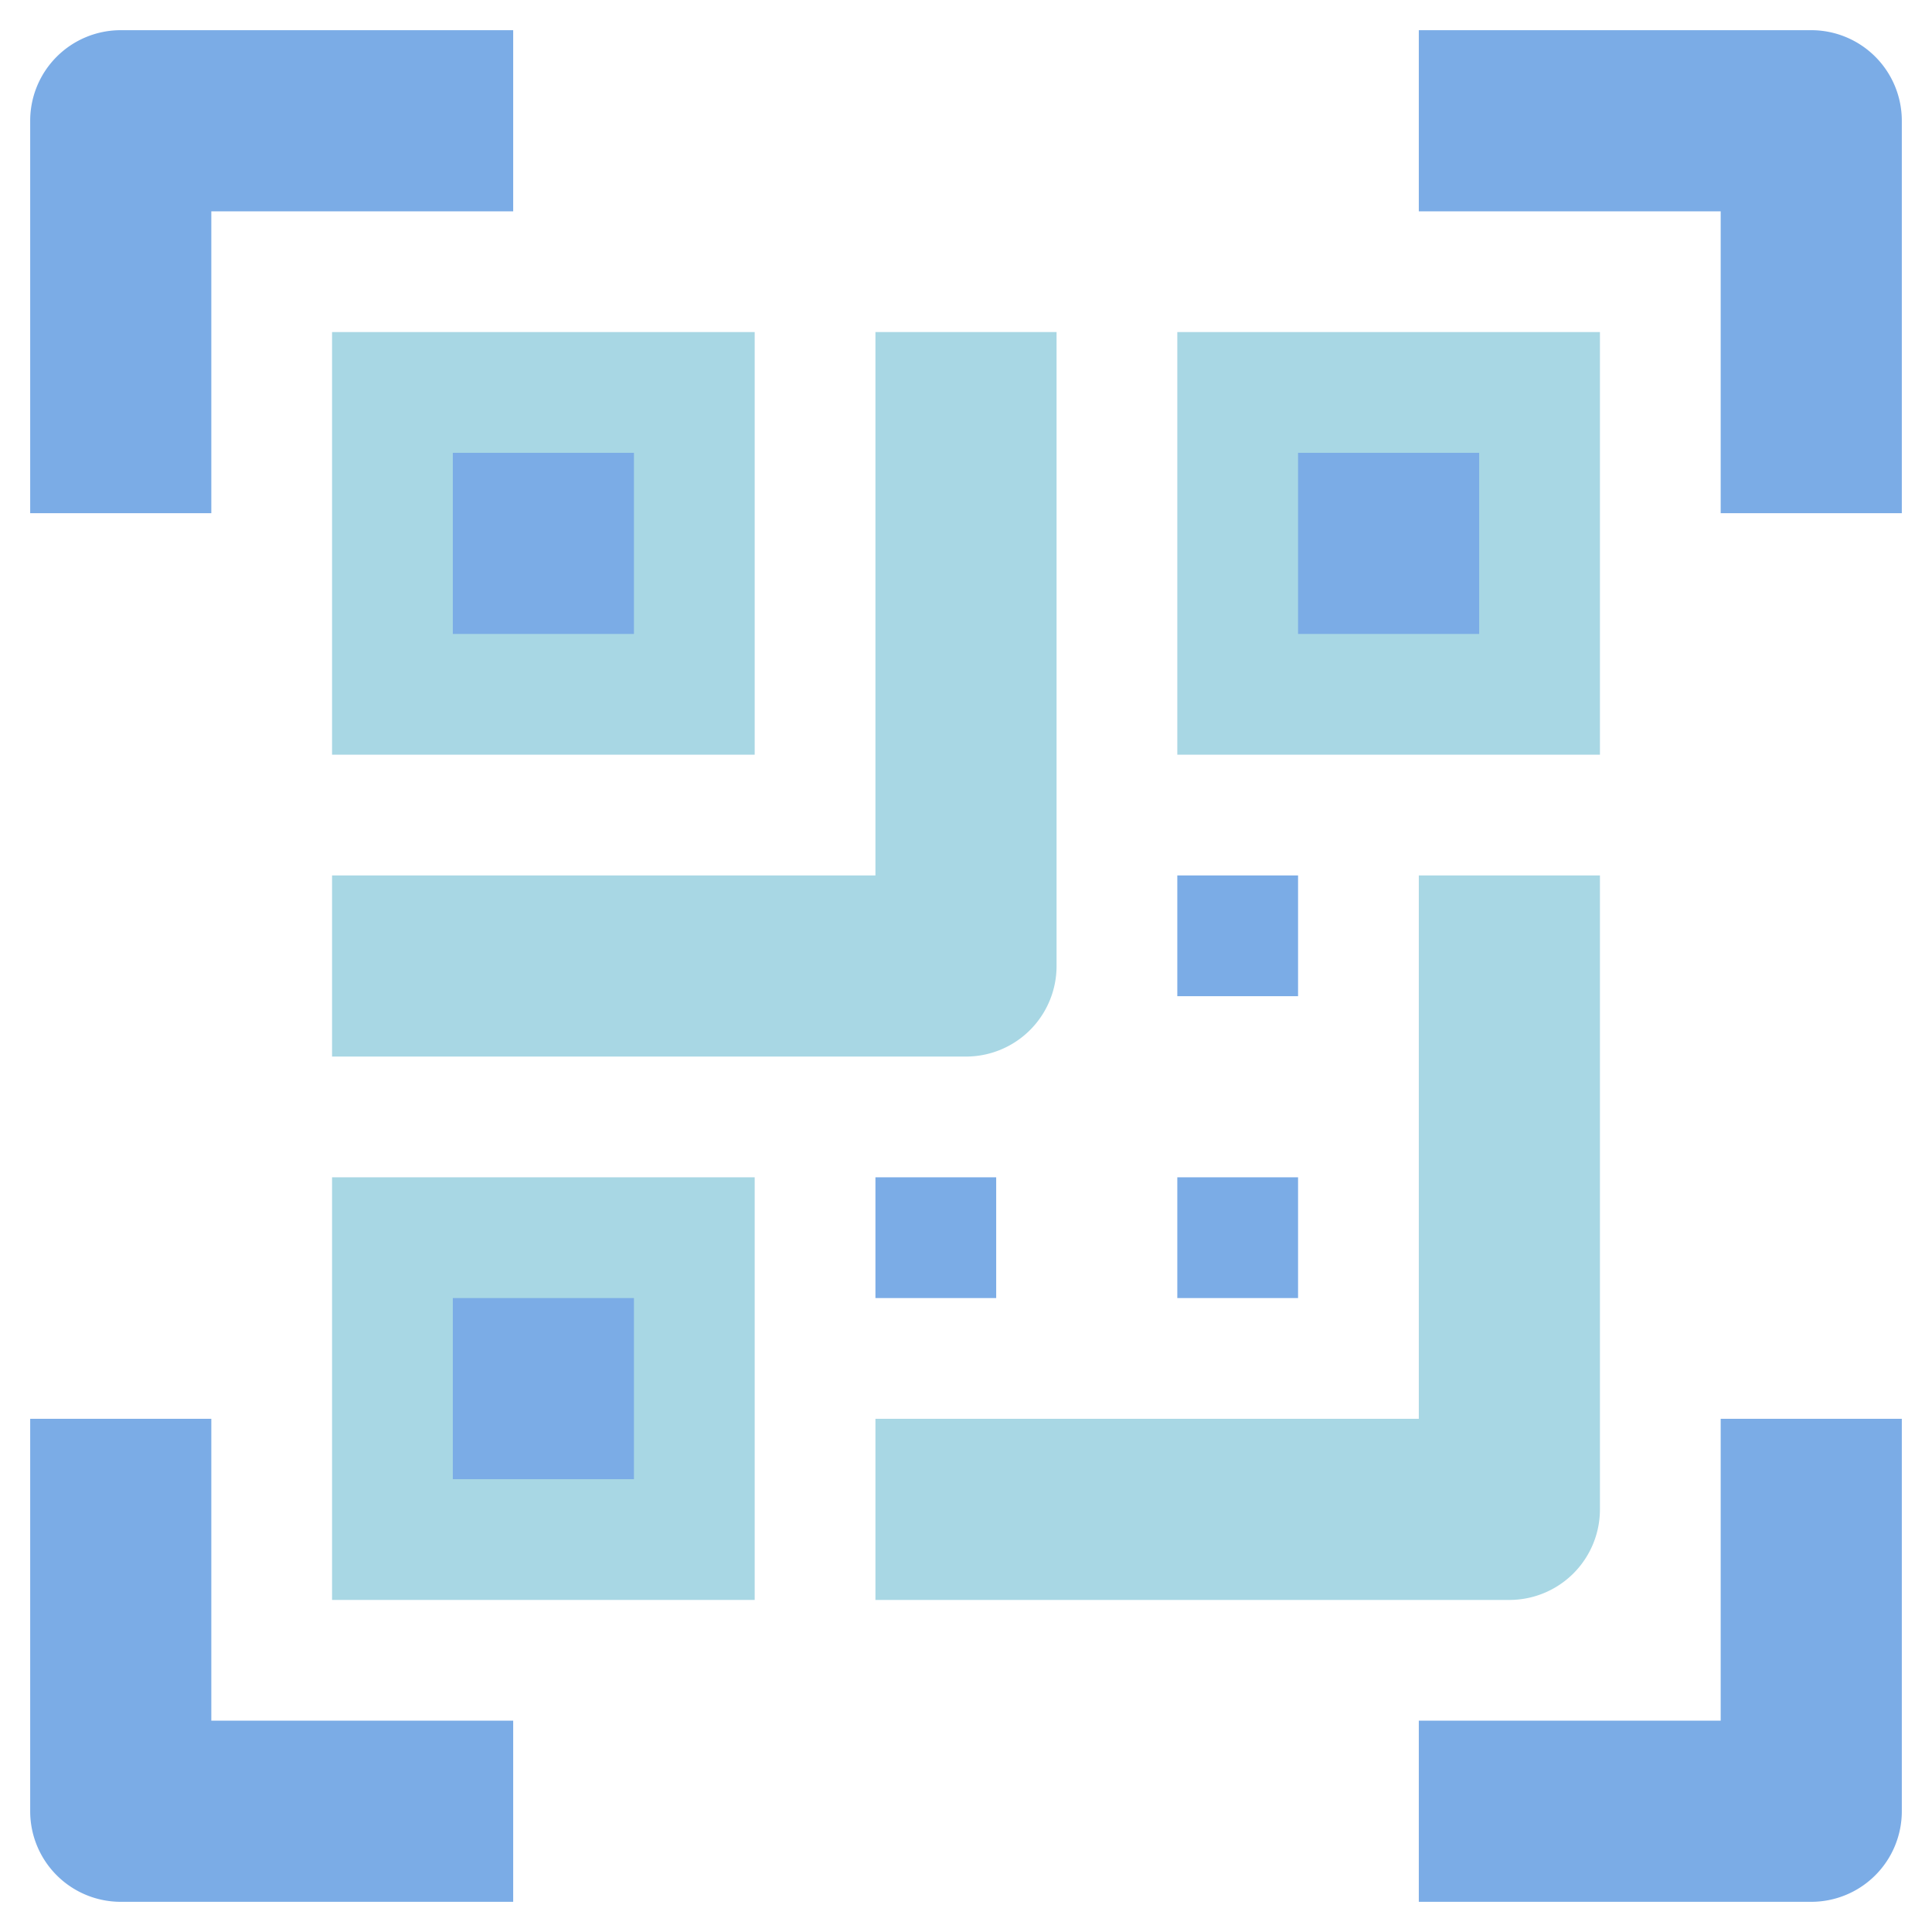 <?xml version="1.0" ?><svg viewBox="0 0 64 64" xmlns="http://www.w3.org/2000/svg"><g data-name="29-qr code" id="_29-qr_code"><path d="M7,17H1V4A3,3,0,0,1,4,1H17V7H7Z" style="fill:#7bace6"/><path d="M57,17h6V4a3,3,0,0,0-3-3H47V7H57Z" style="fill:#7bace6"/><path d="M7,47H1V60a3,3,0,0,0,3,3H17V57H7Z" style="fill:#7bace6"/><path d="M57,47h6V60a3,3,0,0,1-3,3H47V57H57Z" style="fill:#7bace6"/><rect height="14" style="fill:#a8d7e4" width="14" x="11" y="11"/><rect height="6" style="fill:#7bace6" width="6" x="15" y="15"/><rect height="14" style="fill:#a8d7e4" width="14" x="11" y="39"/><rect height="6" style="fill:#7bace6" width="6" x="15" y="43"/><rect height="14" style="fill:#a8d7e4" width="14" x="39" y="11"/><rect height="6" style="fill:#7bace6" width="6" x="43" y="15"/><path d="M32,35H11V29H29V11h6V32A3,3,0,0,1,32,35Z" style="fill:#a8d7e4"/><path d="M50,53H29V47H47V29h6V50A3,3,0,0,1,50,53Z" style="fill:#a8d7e4"/><rect height="4" style="fill:#7bace6" width="4" x="39" y="39"/><rect height="4" style="fill:#7bace6" width="4" x="39" y="29"/><rect height="4" style="fill:#7bace6" width="4" x="29" y="39"/></g></svg>